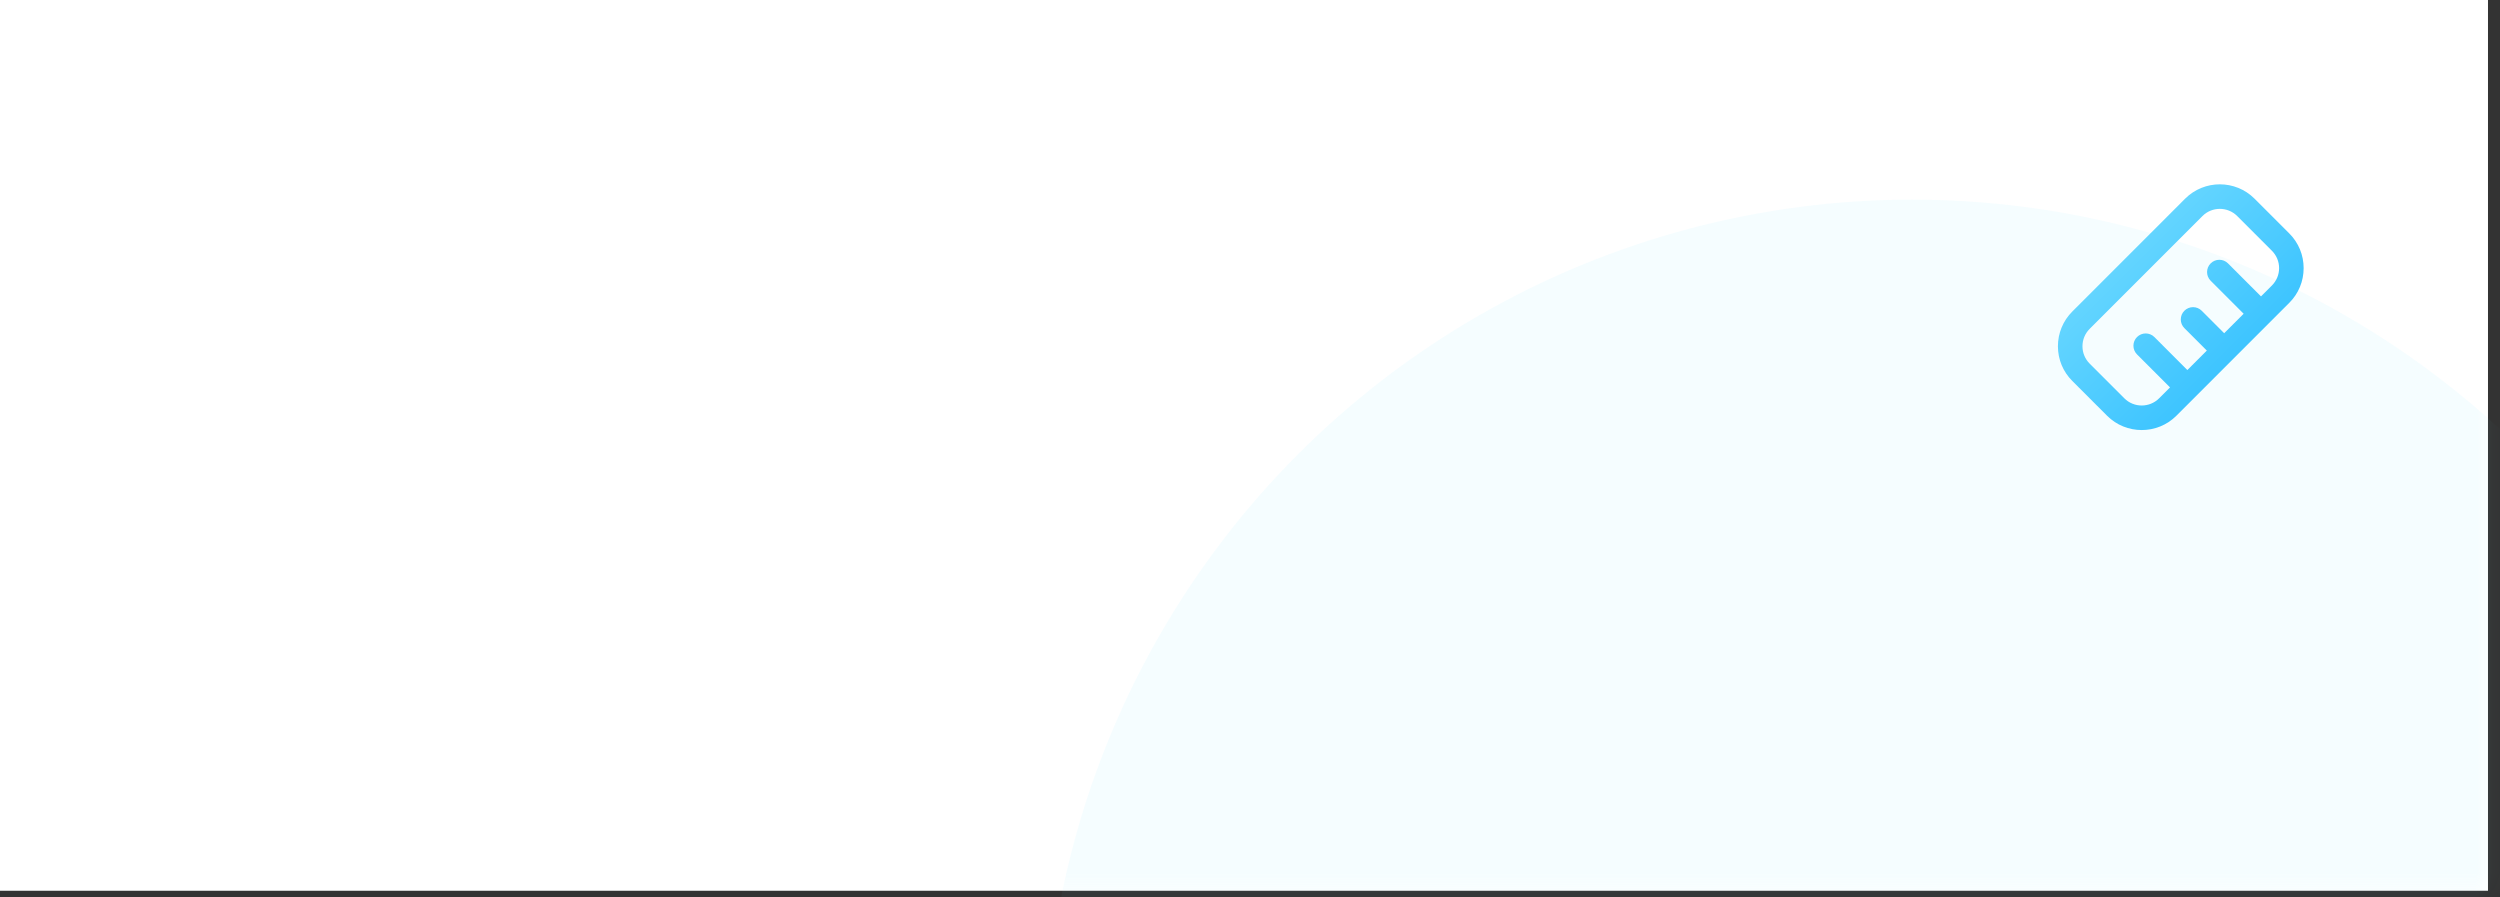 <svg width="156" height="56" viewBox="0 0 156 56" fill="none" xmlns="http://www.w3.org/2000/svg">
<rect x="0" y="0" width="156" height="56" fill="#333333" stroke="none"/>
<rect width="155.25" height="55.583" fill="white"/>
<mask id="mask0_386_2925" style="mask-type:alpha" maskUnits="userSpaceOnUse" x="0" y="0" width="156" height="56">
<rect width="155.25" height="55.583" fill="white"/>
</mask>
<g mask="url(#mask0_386_2925)">
<circle opacity="0.076" cx="119.314" cy="66.603" r="54.146" fill="#7DE0FF"/>
<path fill-rule="evenodd" clip-rule="evenodd" d="M141.767 17.814L141.087 18.495L139.028 16.435C138.729 16.136 138.245 16.136 137.945 16.435C137.646 16.734 137.646 17.219 137.945 17.518L140.004 19.578L138.789 20.793L137.388 19.391C137.089 19.091 136.604 19.091 136.305 19.391C136.006 19.69 136.006 20.175 136.305 20.474L137.706 21.876L136.491 23.091L134.433 21.031C134.134 20.732 133.649 20.732 133.35 21.031C133.051 21.331 133.051 21.815 133.35 22.114L135.409 24.174L134.727 24.856C134.129 25.453 133.158 25.453 132.56 24.856L130.394 22.689C130.105 22.4 129.946 22.015 129.946 21.606C129.946 21.197 130.105 20.812 130.394 20.522L137.434 13.481C137.733 13.182 138.125 13.033 138.517 13.033C138.91 13.033 139.302 13.182 139.601 13.481L141.767 15.648C142.056 15.937 142.216 16.322 142.216 16.731C142.216 17.14 142.056 17.525 141.767 17.814M142.85 14.565L140.684 12.398C139.489 11.203 137.546 11.203 136.351 12.398L129.312 19.439C128.733 20.018 128.414 20.788 128.414 21.607C128.414 22.425 128.733 23.194 129.312 23.773L131.478 25.939C132.075 26.537 132.859 26.835 133.644 26.835C134.428 26.835 135.213 26.537 135.81 25.939L142.85 18.898C143.429 18.32 143.747 17.55 143.747 16.732C143.747 15.913 143.429 15.144 142.85 14.565" fill="url(#paint0_linear_386_2925)"/>
</g>
<defs>
<linearGradient id="paint0_linear_386_2925" x1="120.747" y1="19.169" x2="136.081" y2="34.502" gradientUnits="userSpaceOnUse">
<stop stop-color="#7DE0FF"/>
<stop offset="1" stop-color="#24B9FF"/>
</linearGradient>
</defs>
</svg>
